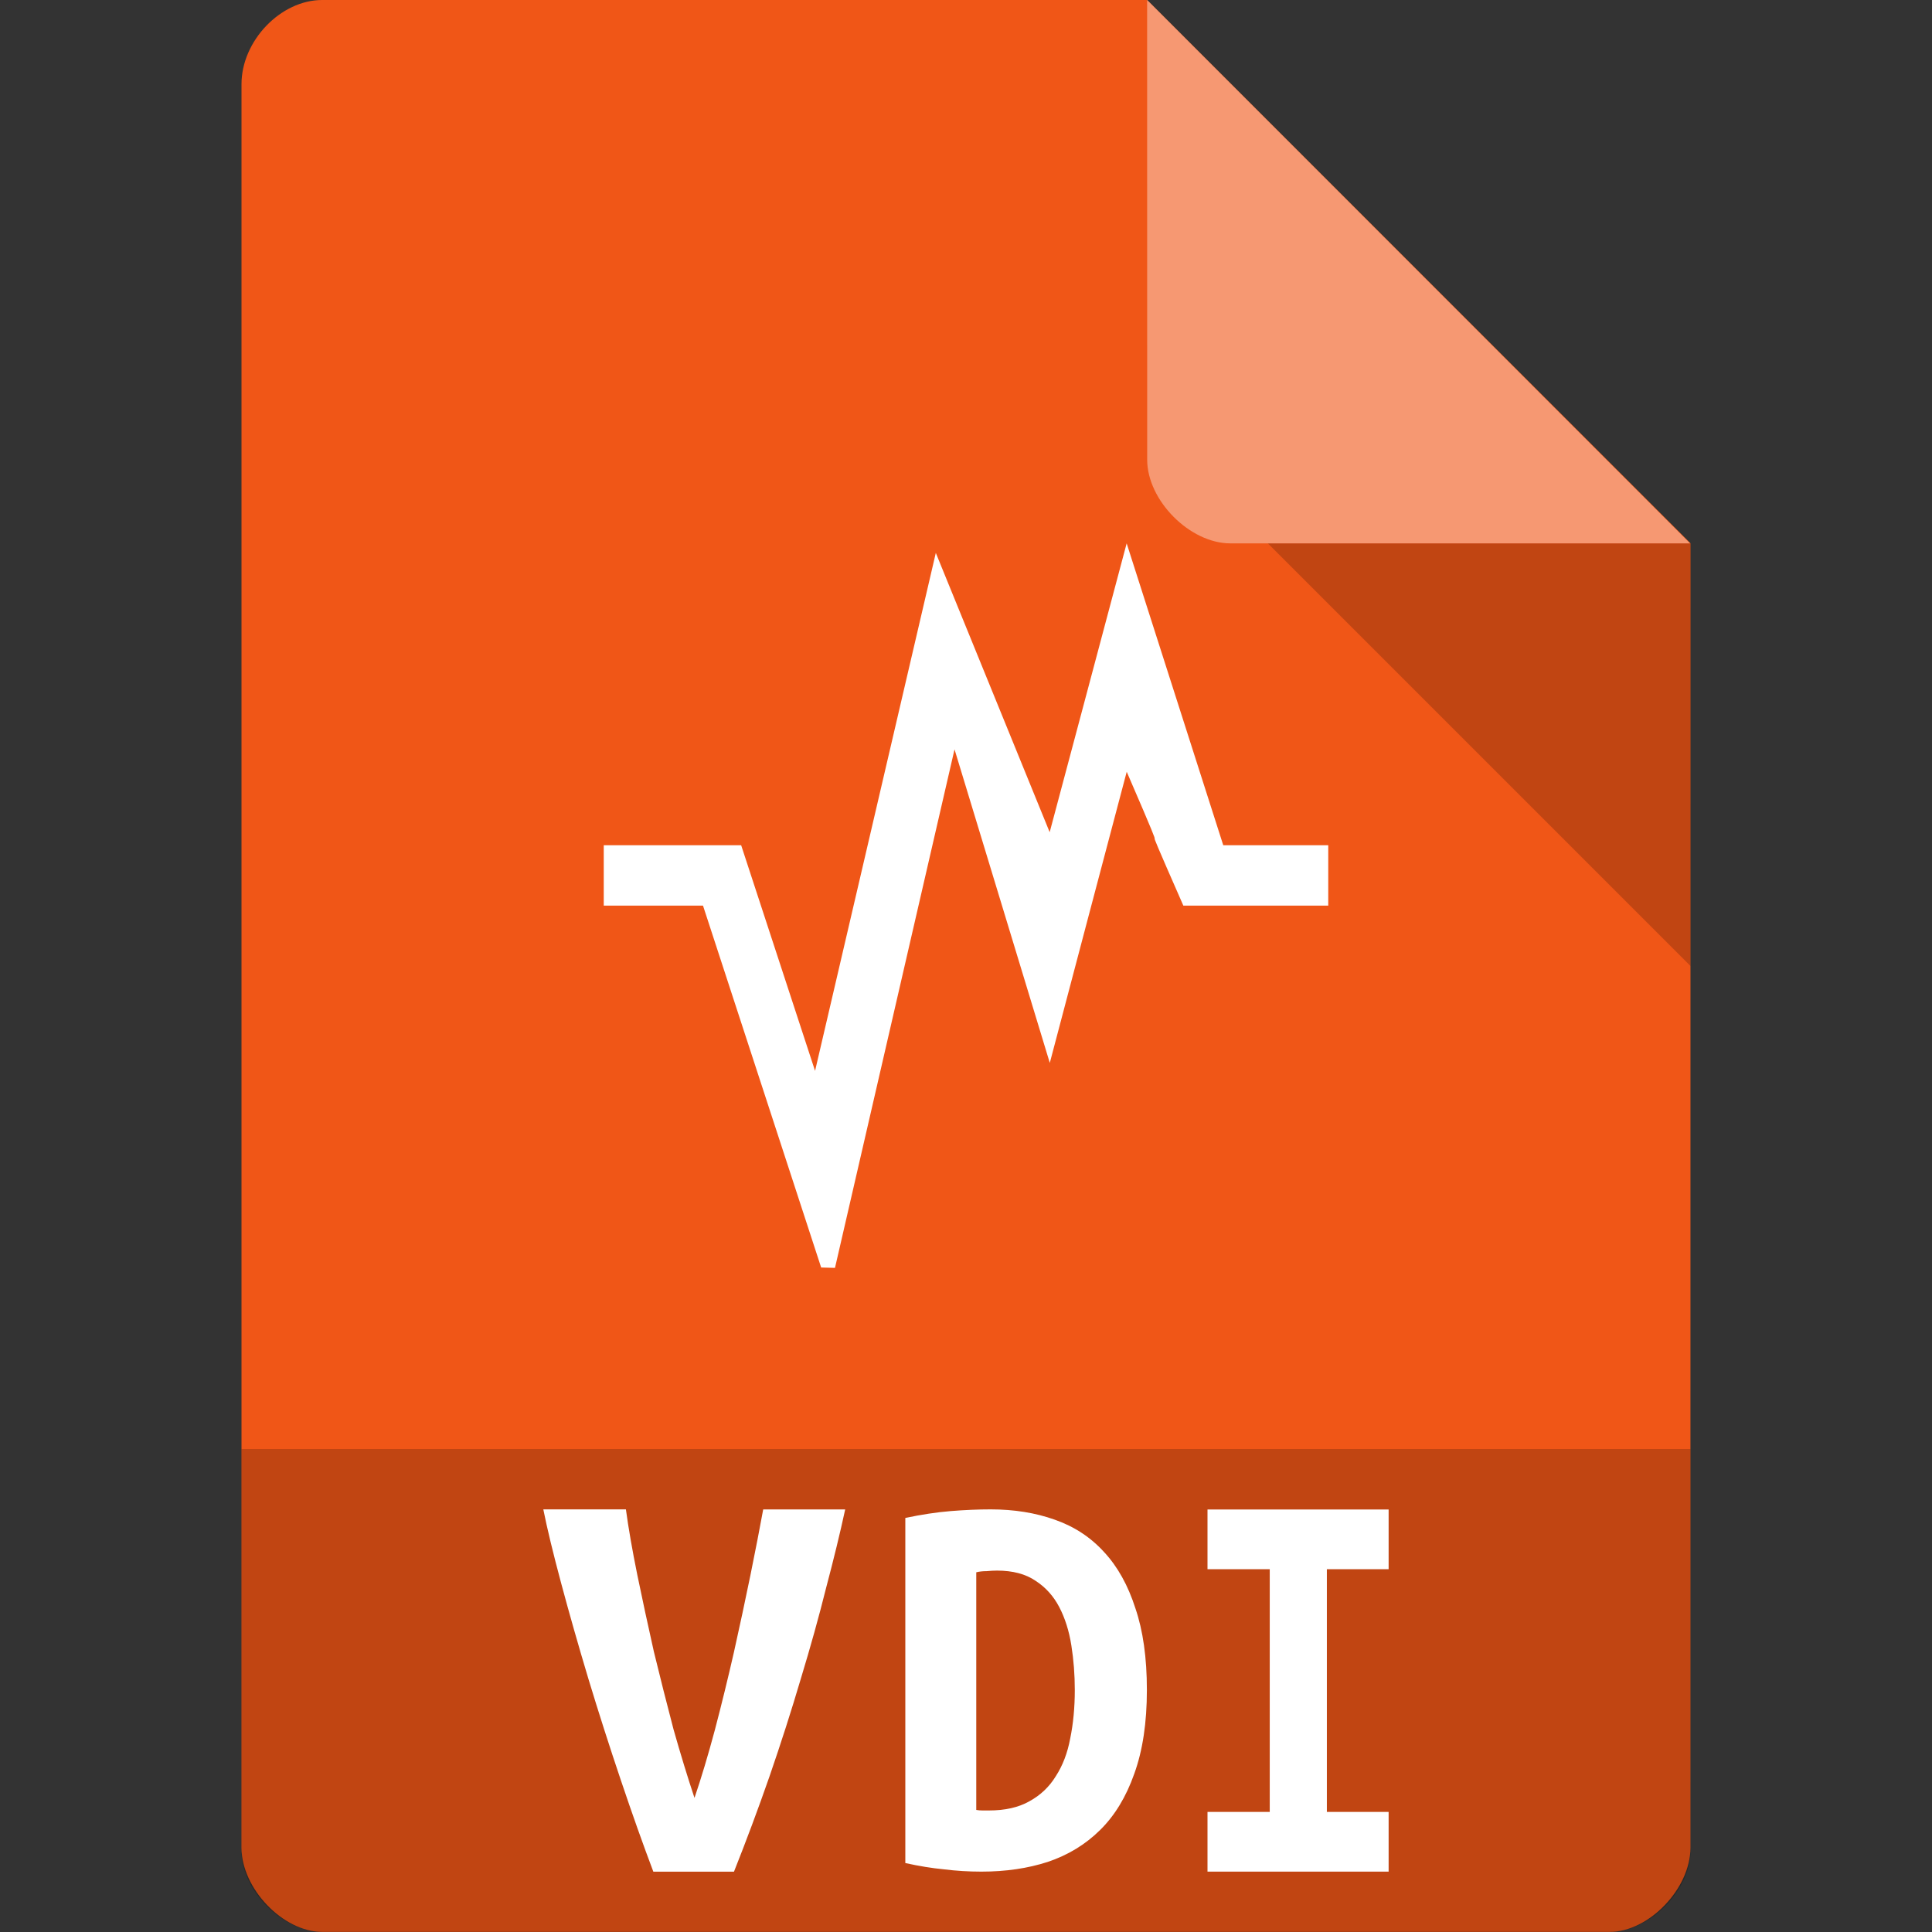 <svg xmlns="http://www.w3.org/2000/svg" viewBox="0 0 32 32">
 <rect x="0" y="0" width="32" height="32" fill="#333333" stroke="none"/>
 <path d="m 5.336 0 c -0.687 0 -1.336 0.676 -1.336 1.394 l 0 29.21 c 0 0.676 0.687 1.394 1.336 1.394 l 21.327 0 c 0.648 0 1.336 -0.717 1.336 -1.394 l 0.001 -21.606 -9 -9 z" style="fill:#f05617;fill-opacity:1"/>
 <path d="m 21 9 7 7 0 -7 z" style="fill:#000;fill-opacity:0.196"/>
 <path d="m 19 0 8.992 9 -7.613 0 c -0.673 0 -1.378 -0.713 -1.378 -1.386 z" style="fill:#fff;fill-opacity:0.392"/>
 <path d="m 4 24 0 6.668 c 0 0.648 0.688 1.332 1.332 1.332 l 21.336 0 c 0.645 0 1.332 -0.684 1.332 -1.332 l 0 -6.668 z" style="fill:#000;fill-opacity:0.196"/>
 <path d="m 15.5 9.158 -2 8.579 l -1.224 -3.737 -2.276 0 l 0 1 1.644 0 1.957 5.994 0.229 0.006 1.98 -8.588 1.578 5.193 c 0.422 -1.607 0.85 -3.215 1.274 -4.822 0.938 2.165 -0.018 0.042 0.938 2.217 l 2.4 0 0 -1 -1.739 0 -1.6 -5 c -0.424 1.596 -0.851 3.191 -1.275 4.784 z" style="fill:#fff;fill-opacity:1;stroke:none;fill-rule:nonzero"/>
 <g>
  <path d="m 10.821 31 q -0.253 -0.669 -0.537 -1.512 -0.284 -0.843 -0.537 -1.677 -0.253 -0.843 -0.453 -1.59 -0.2 -0.746 -0.295 -1.221 l 1.368 0 q 0.063 0.465 0.189 1.086 0.126 0.611 0.274 1.27 0.158 0.649 0.326 1.289 0.179 0.63 0.347 1.134 0.168 -0.494 0.337 -1.124 0.168 -0.64 0.316 -1.289 0.147 -0.659 0.274 -1.279 q 0.126 -0.62 0.211 -1.086 l 1.358 0 q -0.126 0.582 -0.316 1.299 -0.179 0.717 -0.421 1.512 -0.232 0.785 -0.516 1.609 q -0.284 0.814 -0.589 1.58 l -1.337 0 z" style="fill:#fff;fill-opacity:1;stroke:none"/>
  <path d="m 16.17 29.978 q 0.048 0.009 0.105 0.009 0.057 0 0.105 0 0.401 0 0.668 -0.151 0.277 -0.151 0.439 -0.416 0.172 -0.265 0.239 -0.625 0.076 -0.369 0.076 -0.804 0 -0.379 -0.057 -0.738 -0.057 -0.36 -0.2 -0.634 -0.143 -0.274 -0.391 -0.435 -0.248 -0.17 -0.64 -0.17 -0.076 0 -0.172 0.009 -0.095 0 -0.172 0.019 l 0 3.937 z m 2.826 -1.987 q 0 0.814 -0.21 1.391 -0.2 0.568 -0.563 0.927 -0.363 0.36 -0.869 0.53 -0.496 0.161 -1.098 0.161 -0.315 0 -0.621 -0.038 q -0.296 -0.028 -0.64 -0.104 l 0 -5.716 q 0.401 -0.085 0.754 -0.114 0.353 -0.028 0.659 -0.028 0.582 0 1.06 0.17 0.487 0.17 0.821 0.539 0.334 0.36 0.516 0.927 0.191 0.558 0.191 1.353 z" style="fill:#fff;fill-opacity:1;stroke:none"/>
  <path d="m 20 31 0 -0.989 1.031 0 0 -4.02 -1.031 0 l 0 -0.989 l 3 0 0 0.989 -1.023 0 0 4.02 1.023 0 l 0 0.989 -3 0" style="fill:#fff;fill-opacity:1;stroke:none"/>
 </g>
</svg>
